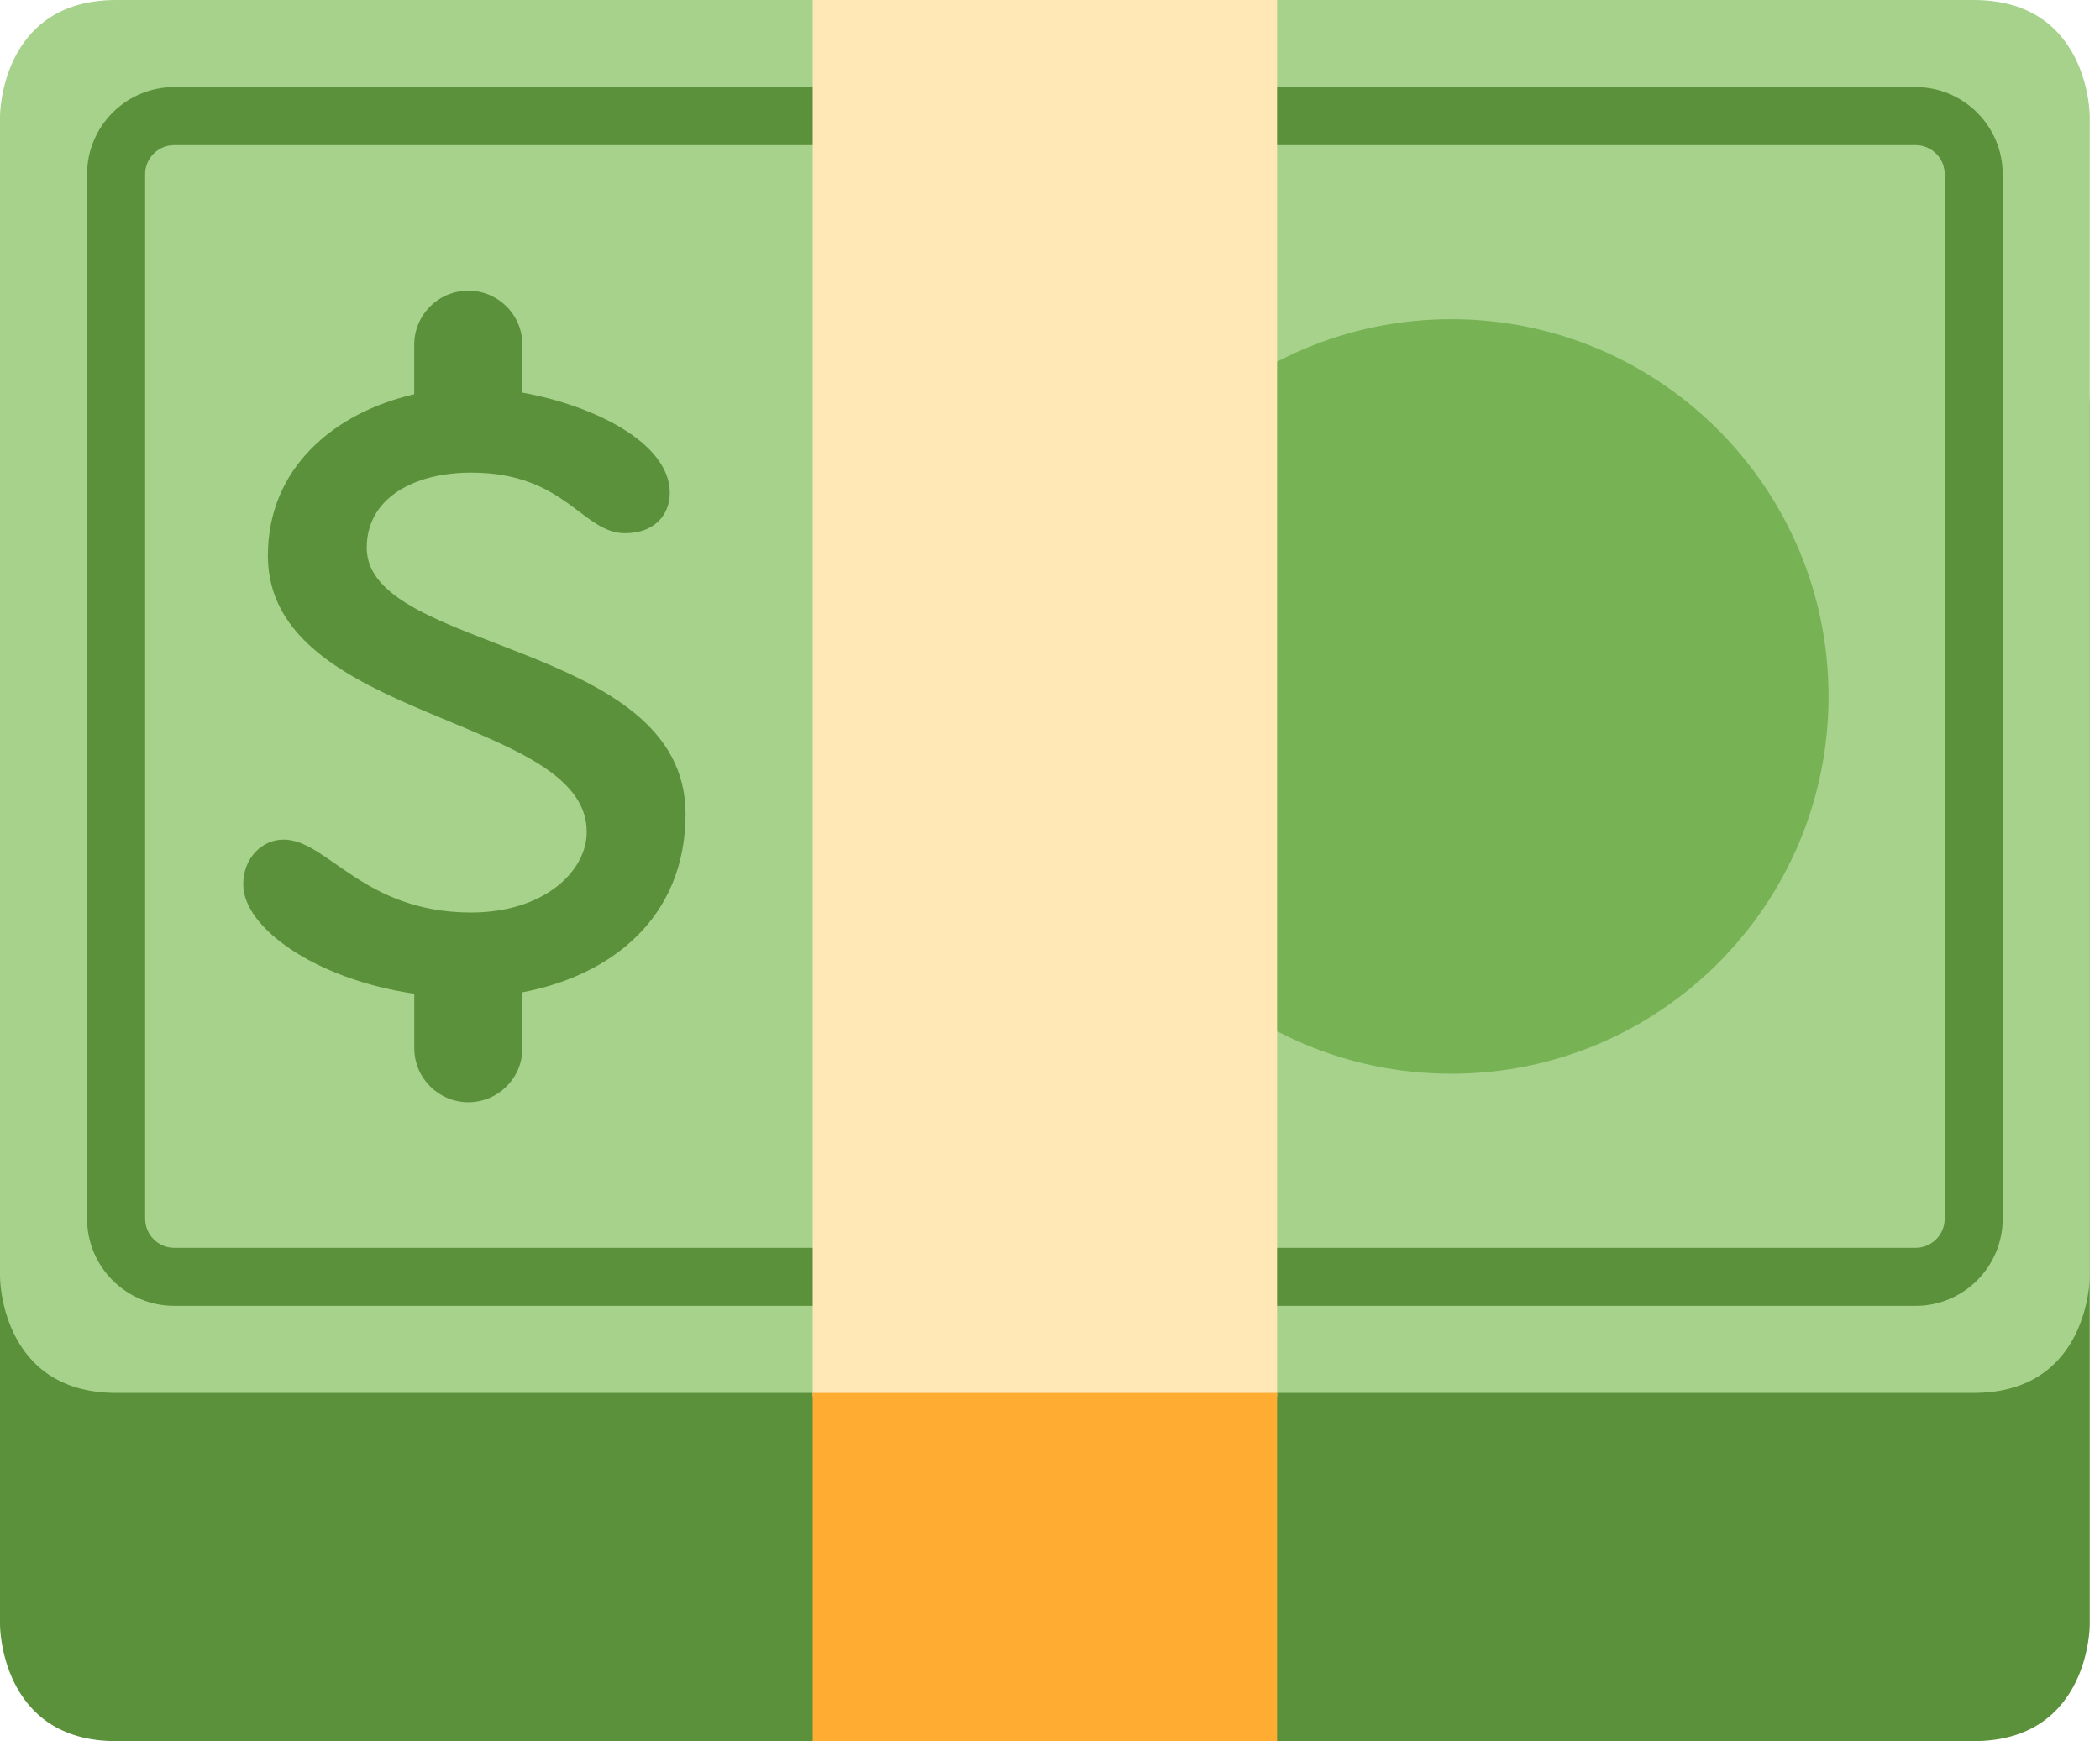 <svg width="41" height="34" viewBox="0 0 41 34" fill="none" xmlns="http://www.w3.org/2000/svg">
<path d="M2.267 5.667C0 5.667 0 7.933 0 7.933V31.733C0 31.733 0 34 2.267 34H38.533C40.8 34 40.8 31.733 40.8 31.733V7.933C40.8 7.933 40.8 5.667 38.533 5.667H2.267Z" fill="#5C913B"/>
<path d="M2.267 0C0 0 0 2.267 0 2.267V24.933C0 24.933 0 27.2 2.267 27.2H38.533C40.8 27.2 40.8 24.933 40.8 24.933V2.267C40.8 2.267 40.8 0 38.533 0H2.267Z" fill="#A7D28B"/>
<path d="M28.334 20.967C32.402 20.967 35.7 17.669 35.7 13.6C35.7 9.532 32.402 6.233 28.334 6.233C24.265 6.233 20.967 9.532 20.967 13.6C20.967 17.669 24.265 20.967 28.334 20.967Z" fill="#77B255"/>
<path d="M37.4 25.5H3.4C2.463 25.5 1.7 24.738 1.7 23.8V3.4C1.7 2.463 2.463 1.7 3.4 1.7H37.4C38.338 1.7 39.1 2.463 39.1 3.4V23.8C39.1 24.738 38.338 25.5 37.4 25.5ZM3.4 2.834C3.089 2.834 2.834 3.087 2.834 3.4V23.8C2.834 24.112 3.089 24.367 3.4 24.367H37.4C37.712 24.367 37.967 24.112 37.967 23.8V3.4C37.967 3.087 37.712 2.834 37.4 2.834H3.4Z" fill="#5C913B"/>
<path d="M15.867 0H24.933V27.27H15.867V0Z" fill="#FFE8B6"/>
<path d="M15.867 27.2H24.933V34H15.867V27.2Z" fill="#FFAC33"/>
<path d="M13.385 15.893C13.385 12.517 7.16 12.736 7.16 10.698C7.16 9.71 8.104 9.229 9.199 9.229C11.04 9.229 11.368 10.412 12.202 10.412C12.792 10.412 13.077 10.04 13.077 9.623C13.077 8.653 11.608 7.921 10.199 7.667V6.732C10.199 6.148 9.727 5.676 9.143 5.676C8.559 5.676 8.087 6.15 8.087 6.732V7.699C6.552 8.05 5.23 9.115 5.23 10.851C5.23 14.094 11.455 13.963 11.455 16.243C11.455 17.031 10.601 17.819 9.197 17.819C7.093 17.819 6.391 16.395 5.538 16.395C5.121 16.395 4.749 16.745 4.749 17.273C4.749 18.113 6.154 19.122 8.089 19.405L8.088 19.41V20.468C8.088 21.051 8.562 21.524 9.145 21.524C9.728 21.523 10.2 21.049 10.2 20.468V19.41C10.2 19.398 10.195 19.388 10.194 19.378C11.933 19.052 13.385 17.92 13.385 15.893Z" fill="#5C913B"/>
</svg>
